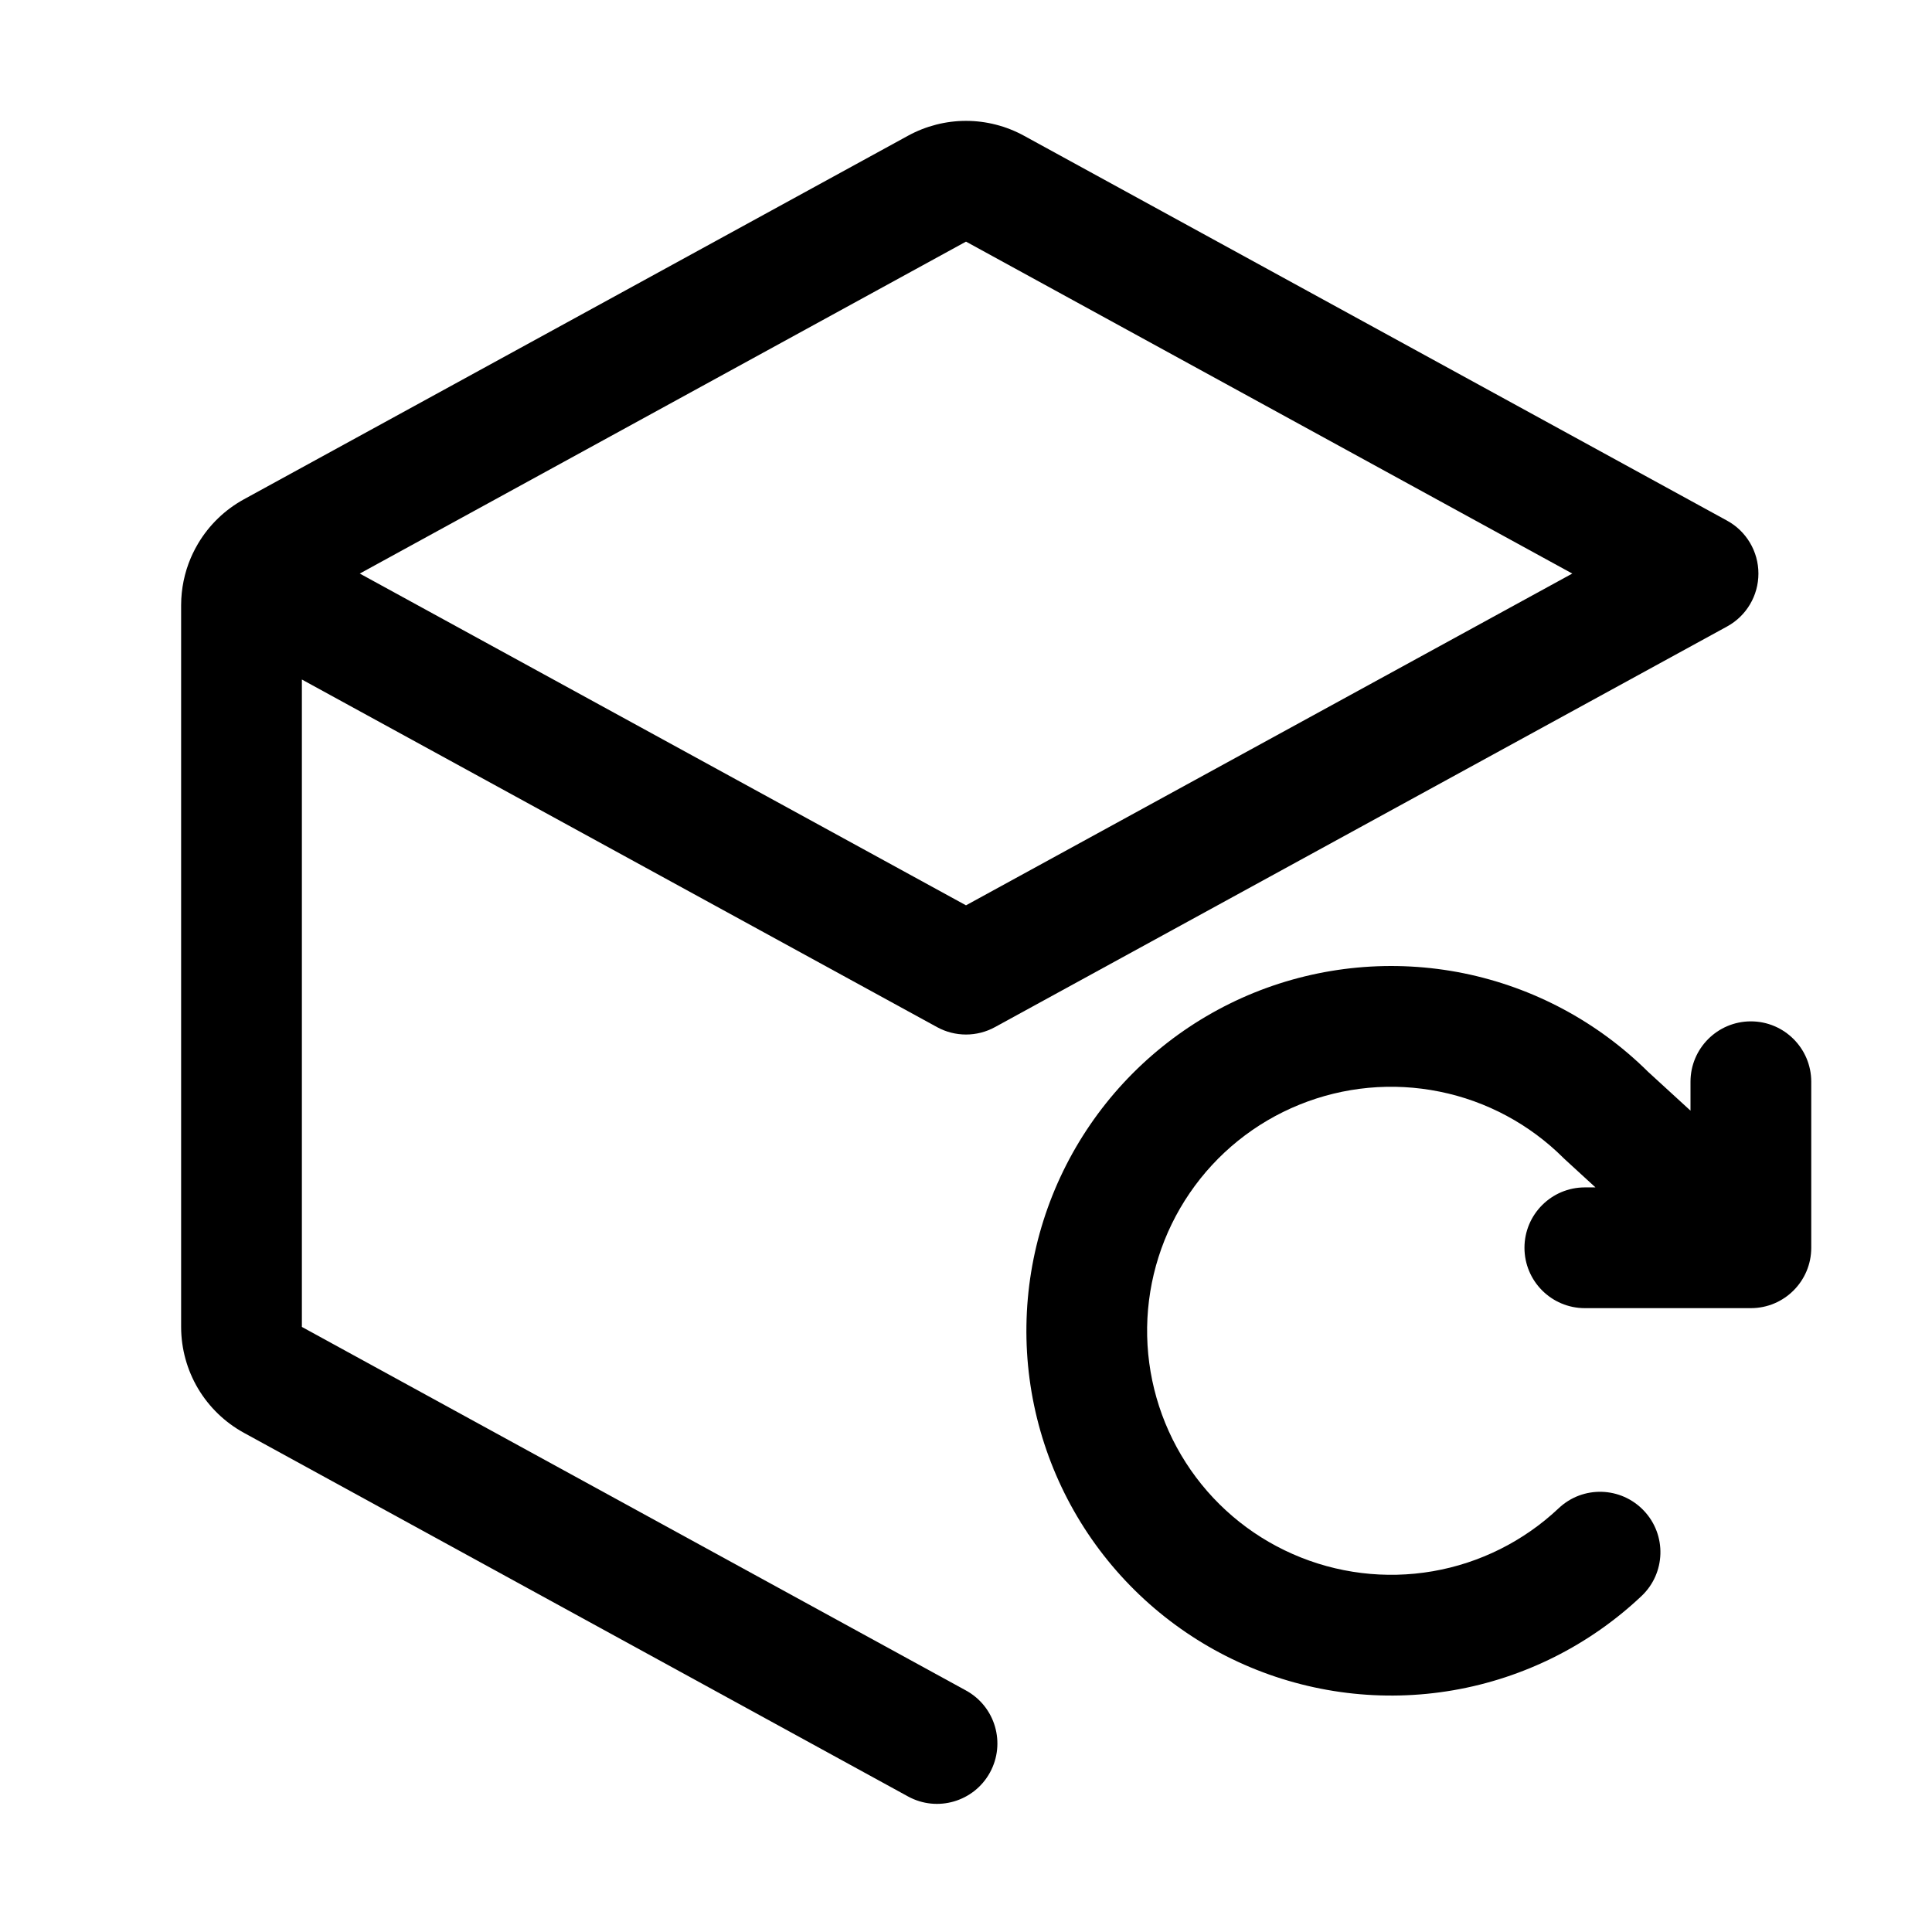 <svg width="32" height="32" viewBox="0 0 32 32" fill="none" xmlns="http://www.w3.org/2000/svg">
<path fill-rule="evenodd" clip-rule="evenodd" d="M15.04 2.248C15.334 2.087 15.665 2.002 16 2.002C16.335 2.002 16.666 2.087 16.96 2.248L28.605 8.623C28.926 8.798 29.125 9.135 29.125 9.5C29.125 9.866 28.926 10.202 28.605 10.377L16.48 17.012C16.181 17.176 15.819 17.176 15.52 17.012L5 11.255L5 21.978L16 28C16.485 28.266 16.662 28.873 16.397 29.358C16.132 29.842 15.524 30.02 15.04 29.755L4.04 23.732C3.726 23.56 3.464 23.307 3.281 23C3.098 22.692 3.001 22.34 3 21.982L3 21.98V10.023L3 10.02C3.001 9.752 3.055 9.487 3.16 9.241C3.169 9.219 3.179 9.196 3.19 9.174C3.217 9.116 3.248 9.059 3.281 9.003C3.464 8.695 3.726 8.442 4.04 8.27L15.04 2.248ZM5.959 9.5L16 4.002L26.042 9.5L16 14.995L5.959 9.5Z" fill="black"/>
<path fill-rule="evenodd" clip-rule="evenodd" d="M23.845 18.081C23.066 17.923 22.258 17.998 21.522 18.297C20.786 18.595 20.154 19.104 19.706 19.76C19.257 20.416 19.012 21.189 19 21.983C18.989 22.778 19.212 23.558 19.641 24.226C20.07 24.895 20.687 25.422 21.414 25.741C22.141 26.061 22.947 26.16 23.73 26.025C24.512 25.89 25.238 25.527 25.816 24.982C26.217 24.602 26.85 24.621 27.229 25.023C27.608 25.424 27.59 26.057 27.188 26.436C26.325 27.251 25.24 27.794 24.07 27.996C22.9 28.198 21.696 28.05 20.609 27.572C19.522 27.094 18.6 26.306 17.958 25.307C17.317 24.308 16.983 23.142 17.001 21.954C17.018 20.767 17.385 19.611 18.055 18.631C18.725 17.651 19.67 16.89 20.77 16.443C21.871 15.997 23.078 15.885 24.242 16.12C25.398 16.355 26.46 16.922 27.298 17.753L28 18.396V17.917C28 17.365 28.448 16.917 29 16.917C29.552 16.917 30 17.365 30 17.917V20.667C30 21.219 29.552 21.667 29 21.667H26.25C25.698 21.667 25.25 21.219 25.25 20.667C25.25 20.115 25.698 19.667 26.25 19.667H26.426L25.932 19.214C25.921 19.204 25.91 19.194 25.9 19.184C25.338 18.622 24.623 18.238 23.845 18.081Z" fill="black"/>
</svg>
